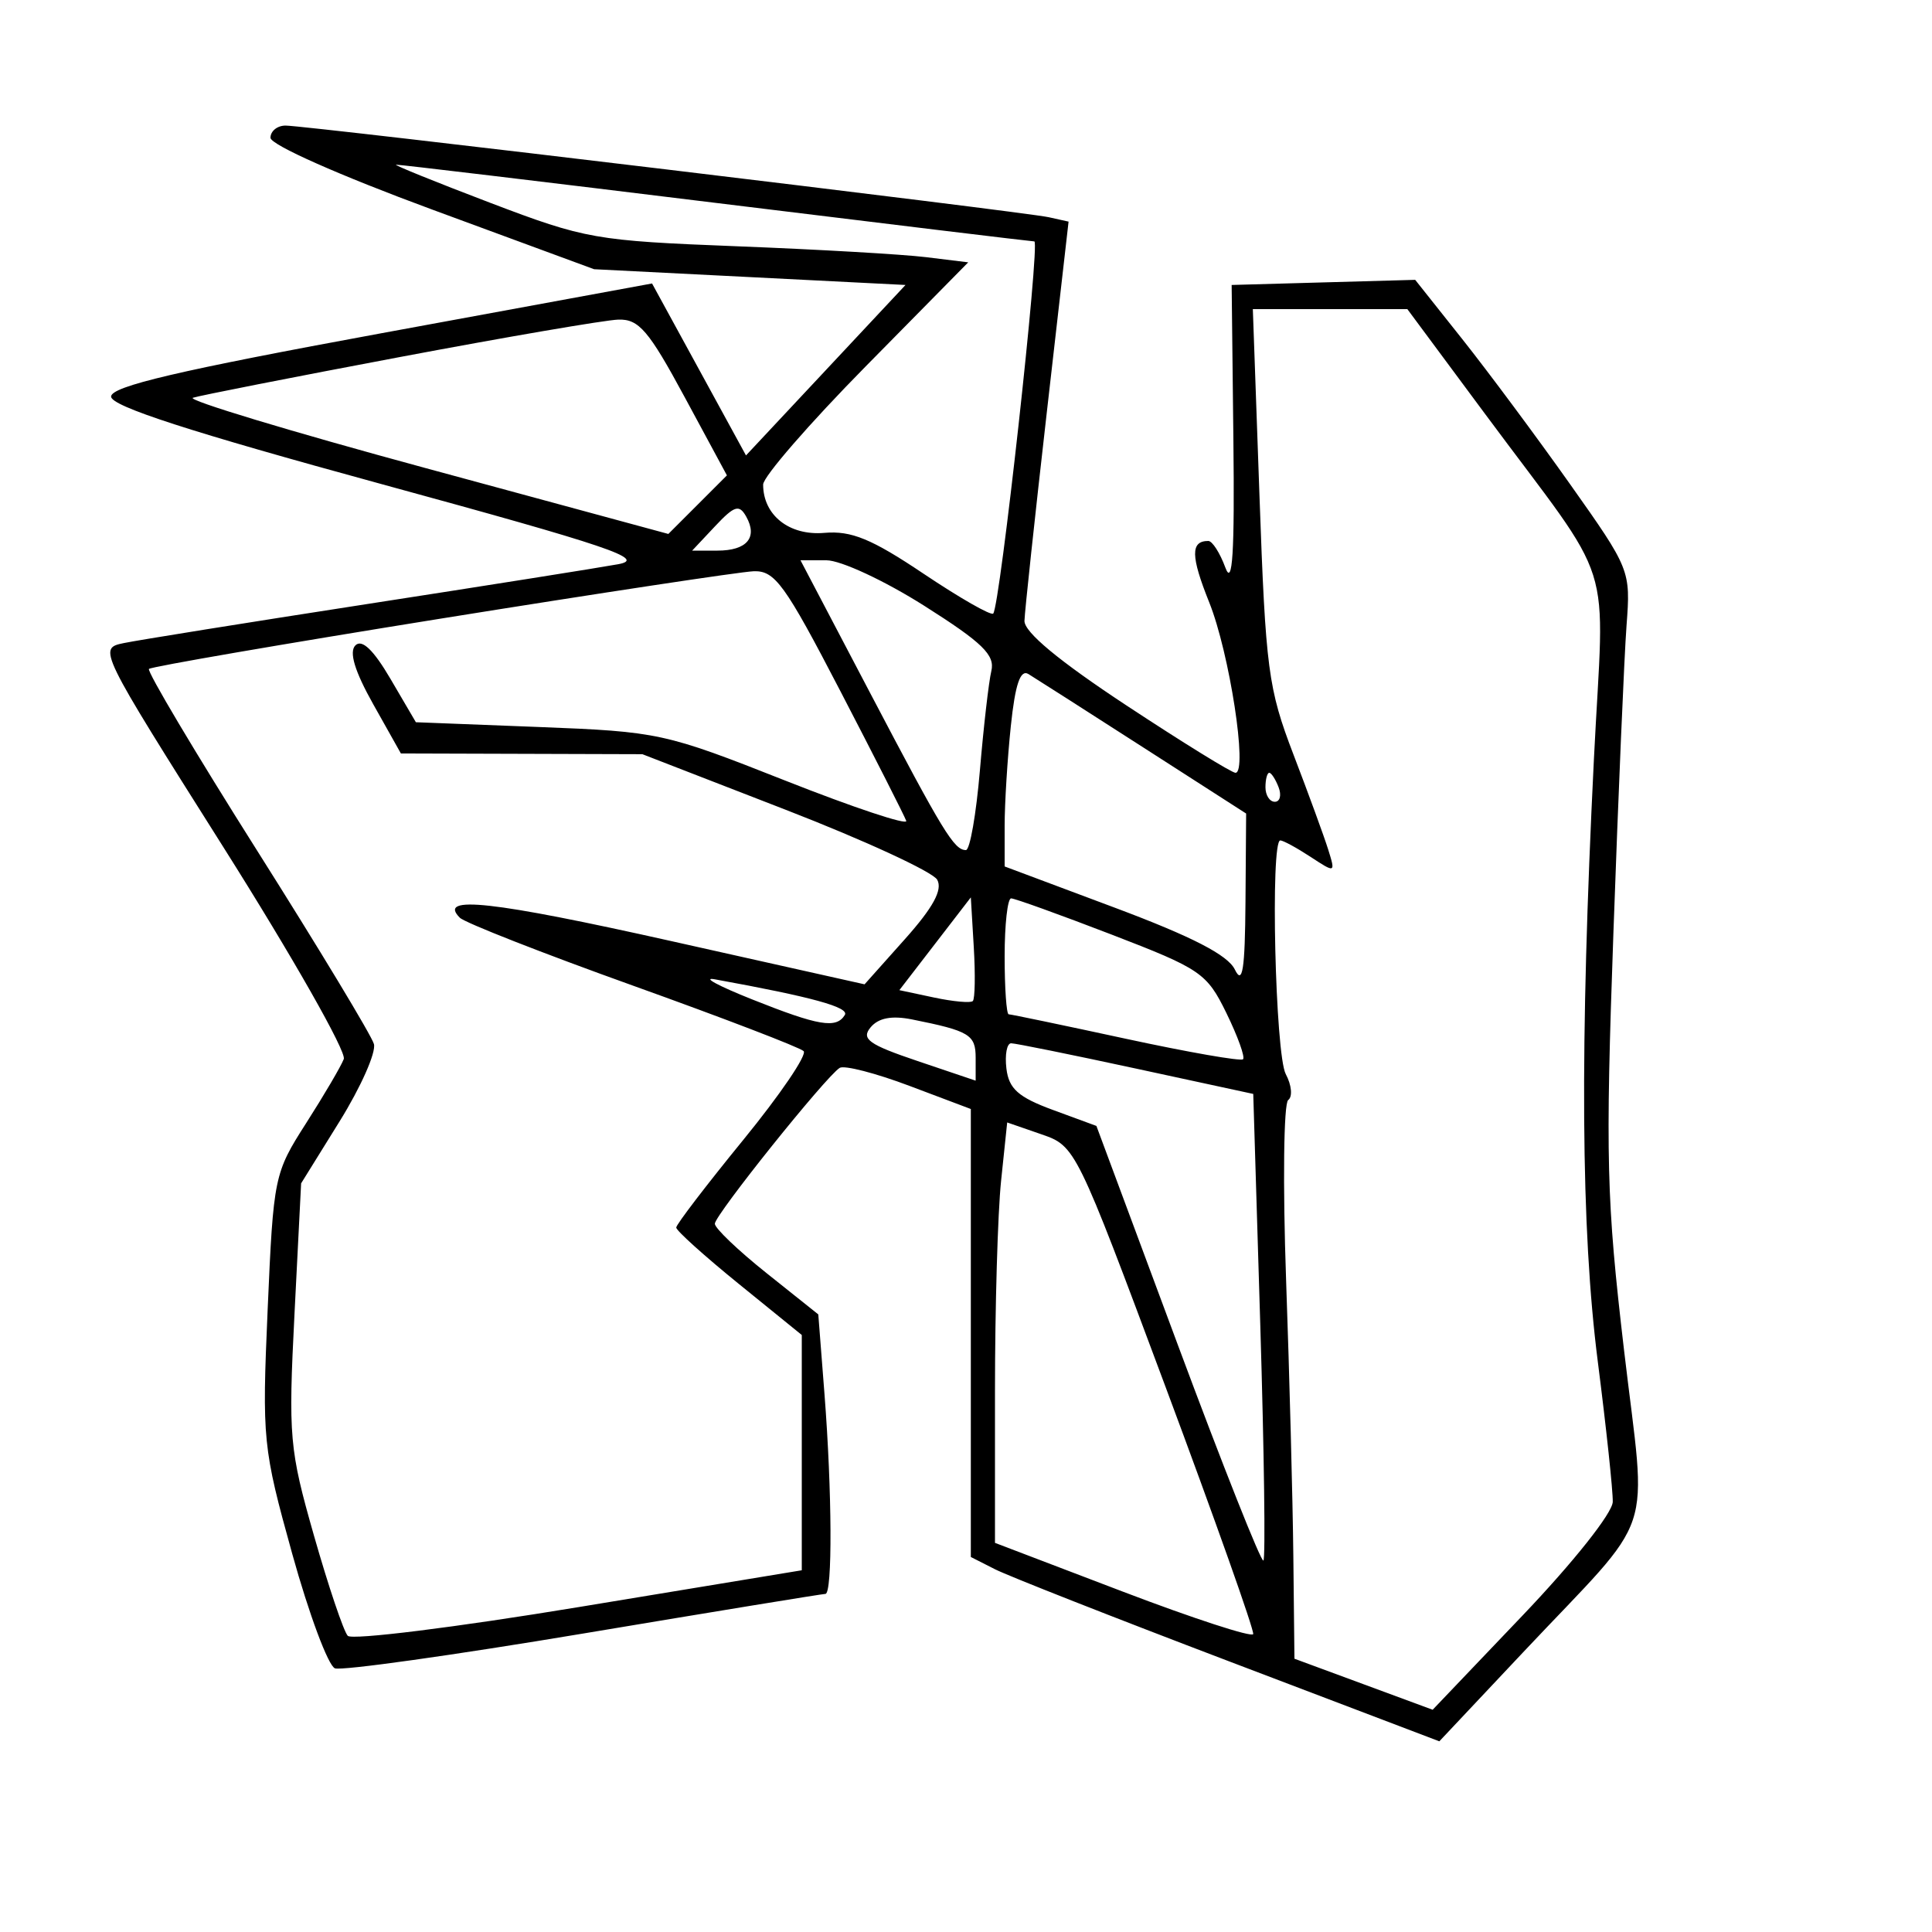 <svg xmlns="http://www.w3.org/2000/svg" width="200" height="200" viewBox="0 0 200 200" version="1.1">
	<path d="M 28 14.264 C 28 14.987, 35.171 18.170, 44.750 21.698 L 61.500 27.869 77.619 28.684 L 93.738 29.500 85.482 38.323 L 77.225 47.146 72.363 38.245 L 67.500 29.345 39.500 34.493 C 18.487 38.356, 11.500 39.993, 11.500 41.053 C 11.500 42.053, 19.669 44.696, 39.500 50.115 C 63.159 56.579, 66.957 57.864, 64 58.407 C 62.075 58.761, 50.375 60.616, 38 62.531 C 25.625 64.446, 14.293 66.264, 12.818 66.571 C 10.143 67.128, 10.168 67.179, 23.124 87.697 C 30.268 99.009, 35.877 108.879, 35.589 109.630 C 35.300 110.381, 33.547 113.368, 31.692 116.268 C 28.384 121.439, 28.307 121.809, 27.709 135.520 C 27.119 149.066, 27.197 149.852, 30.254 160.860 C 31.989 167.108, 33.977 172.438, 34.673 172.705 C 35.368 172.972, 46.952 171.347, 60.414 169.095 C 73.876 166.843, 85.140 165, 85.445 165 C 86.188 165, 86.138 154.430, 85.348 144.283 L 84.709 136.066 79.354 131.794 C 76.409 129.444, 74 127.144, 74 126.682 C 74 125.780, 85.495 111.430, 86.927 110.545 C 87.401 110.252, 90.649 111.090, 94.145 112.408 L 100.500 114.804 100.500 137.992 L 100.500 161.179 103 162.448 C 104.375 163.146, 115.287 167.439, 127.250 171.988 L 148.999 180.260 157.667 171.051 C 171.681 156.165, 170.468 159.798, 168.118 139.753 C 166.294 124.191, 166.187 119.951, 167.022 96.500 C 167.531 82.200, 168.141 67.911, 168.379 64.746 C 168.808 59.038, 168.760 58.920, 162.523 50.108 C 159.065 45.223, 154.045 38.467, 151.368 35.097 L 146.500 28.969 137 29.234 L 127.500 29.500 127.680 45.500 C 127.812 57.274, 127.592 60.774, 126.846 58.750 C 126.289 57.237, 125.496 56, 125.083 56 C 123.234 56, 123.257 57.572, 125.179 62.359 C 127.275 67.579, 129.189 80, 127.897 80 C 127.509 80, 122.423 76.858, 116.595 73.017 C 109.610 68.413, 106.018 65.432, 106.052 64.267 C 106.081 63.295, 107.120 53.600, 108.361 42.721 L 110.618 22.942 108.559 22.485 C 106.012 21.920, 31.726 13, 29.564 13 C 28.704 13, 28 13.569, 28 14.264 M 50.753 20.997 C 60.587 24.740, 61.631 24.924, 76.253 25.493 C 84.639 25.819, 93.464 26.327, 95.865 26.622 L 100.230 27.157 89.615 37.929 C 83.777 43.854, 79 49.357, 79 50.159 C 79 53.336, 81.707 55.475, 85.334 55.163 C 88.137 54.921, 90.232 55.784, 95.622 59.401 C 99.346 61.898, 102.583 63.750, 102.817 63.516 C 103.517 62.817, 107.694 25.001, 107.073 24.991 C 106.758 24.986, 91.875 23.187, 74 20.992 C 56.125 18.798, 41.275 17.023, 41 17.048 C 40.725 17.073, 45.114 18.850, 50.753 20.997 M 130.382 51.364 C 131.021 69.325, 131.276 71.264, 133.901 78.114 C 135.458 82.176, 137.076 86.603, 137.497 87.951 C 138.257 90.386, 138.245 90.391, 135.666 88.701 C 134.239 87.765, 132.830 87, 132.535 87 C 131.493 87, 132.013 109.156, 133.103 111.193 C 133.710 112.327, 133.823 113.535, 133.353 113.877 C 132.884 114.220, 132.786 122.600, 133.136 132.500 C 133.486 142.400, 133.824 155.272, 133.886 161.105 L 134 171.710 141.154 174.351 L 148.308 176.993 157.606 167.246 C 162.891 161.707, 166.925 156.624, 166.952 155.470 C 166.978 154.354, 166.283 147.829, 165.406 140.970 C 163.652 127.255, 163.529 108.325, 165 78.609 C 166.074 56.909, 167.497 61.410, 153.660 42.750 L 145.688 32 137.690 32 L 129.693 32 130.382 51.364 M 41.349 36.969 C 30.266 39.058, 20.645 40.952, 19.969 41.177 C 19.293 41.402, 30.090 44.666, 43.963 48.431 L 69.187 55.274 72.219 52.243 L 75.250 49.211 70.875 41.107 C 67.148 34.202, 66.130 33.014, 64 33.086 C 62.625 33.132, 52.432 34.879, 41.349 36.969 M 74.023 54.476 L 71.651 57 74.267 57 C 77.316 57, 78.463 55.649, 77.251 53.484 C 76.524 52.185, 76.033 52.336, 74.023 54.476 M 90.083 71.750 C 97.642 86.154, 98.768 88, 99.993 88 C 100.405 88, 101.055 84.287, 101.439 79.750 C 101.822 75.213, 102.355 70.582, 102.623 69.460 C 103.019 67.806, 101.703 66.527, 95.677 62.710 C 91.572 60.110, 87.038 58, 85.554 58 L 82.867 58 90.083 71.750 M 45.671 64.032 C 29.264 66.669, 15.651 69.015, 15.420 69.247 C 15.188 69.479, 20.235 77.956, 26.636 88.084 C 33.037 98.213, 38.470 107.210, 38.709 108.078 C 38.948 108.946, 37.350 112.546, 35.158 116.078 L 31.172 122.500 30.487 136 C 29.839 148.773, 29.948 150.012, 32.512 159 C 34.002 164.225, 35.572 168.878, 36.001 169.340 C 36.430 169.802, 47.180 168.464, 59.890 166.367 L 83 162.554 83 150.376 L 83 138.198 76.500 132.925 C 72.925 130.024, 70.001 127.392, 70.003 127.075 C 70.004 126.759, 73.128 122.675, 76.944 118 C 80.760 113.325, 83.571 109.190, 83.191 108.810 C 82.811 108.431, 74.859 105.380, 65.521 102.031 C 56.183 98.682, 48.120 95.520, 47.604 95.004 C 45.243 92.643, 50.944 93.274, 69.522 97.429 L 89.500 101.897 93.673 97.222 C 96.604 93.939, 97.600 92.107, 97.019 91.069 C 96.564 90.256, 89.511 86.999, 81.346 83.832 L 66.500 78.074 54 78.036 L 41.500 77.998 38.641 72.908 C 36.719 69.486, 36.113 67.487, 36.791 66.809 C 37.469 66.131, 38.660 67.270, 40.426 70.283 L 43.052 74.765 55.776 75.259 C 68.201 75.741, 68.801 75.872, 81.313 80.816 C 88.360 83.601, 93.985 85.472, 93.813 84.975 C 93.641 84.479, 90.575 78.439, 87 71.554 C 81.237 60.455, 80.216 59.047, 78 59.137 C 76.625 59.193, 62.077 61.396, 45.671 64.032 M 104.639 75.175 C 104.288 78.540, 104 83.184, 104 85.494 L 104 89.695 115.398 93.962 C 123.414 96.963, 127.103 98.863, 127.831 100.365 C 128.627 102.009, 128.880 100.399, 128.932 93.359 L 129 84.217 118.326 77.359 C 112.456 73.586, 107.118 70.175, 106.466 69.778 C 105.623 69.266, 105.093 70.832, 104.639 75.175 M 131 81.500 C 131 82.325, 131.436 83, 131.969 83 C 132.501 83, 132.678 82.325, 132.362 81.500 C 132.045 80.675, 131.609 80, 131.393 80 C 131.177 80, 131 80.675, 131 81.500 M 96.801 97.699 L 93.102 102.500 96.702 103.266 C 98.682 103.687, 100.484 103.849, 100.707 103.626 C 100.930 103.403, 100.974 100.898, 100.806 98.059 L 100.500 92.897 96.801 97.699 M 104 99 C 104 102.300, 104.189 105, 104.420 105 C 104.651 105, 110.111 106.140, 116.554 107.533 C 122.997 108.926, 128.453 109.880, 128.680 109.654 C 128.906 109.427, 128.130 107.275, 126.956 104.871 C 124.932 100.729, 124.310 100.304, 115.081 96.750 C 109.724 94.688, 105.040 93, 104.671 93 C 104.302 93, 104 95.700, 104 99 M 77.872 103.462 C 84.757 106.205, 86.567 106.509, 87.454 105.074 C 87.949 104.273, 84.083 103.211, 74 101.378 C 72.625 101.128, 74.367 102.066, 77.872 103.462 M 90.123 106.352 C 89.125 107.554, 89.923 108.128, 94.964 109.830 L 101 111.869 101 109.502 C 101 107.109, 100.356 106.721, 94.409 105.530 C 92.315 105.111, 90.933 105.376, 90.123 106.352 M 104.184 110.623 C 104.435 112.711, 105.419 113.584, 109 114.901 L 113.500 116.556 121.941 139.254 C 126.584 151.737, 130.565 161.768, 130.788 161.546 C 131.011 161.323, 130.865 150.363, 130.465 137.192 L 129.736 113.243 117.609 110.622 C 110.938 109.180, 105.118 108, 104.674 108 C 104.230 108, 104.010 109.180, 104.184 110.623 M 103.632 122.245 C 103.284 125.572, 103 135.364, 103 144.005 L 103 159.717 116.250 164.770 C 123.537 167.548, 129.603 169.525, 129.730 169.161 C 129.856 168.797, 125.774 157.284, 120.659 143.576 C 111.399 118.762, 111.343 118.647, 107.811 117.424 L 104.264 116.196 103.632 122.245" stroke="none" fill="black" fill-rule="evenodd"/>
</svg>